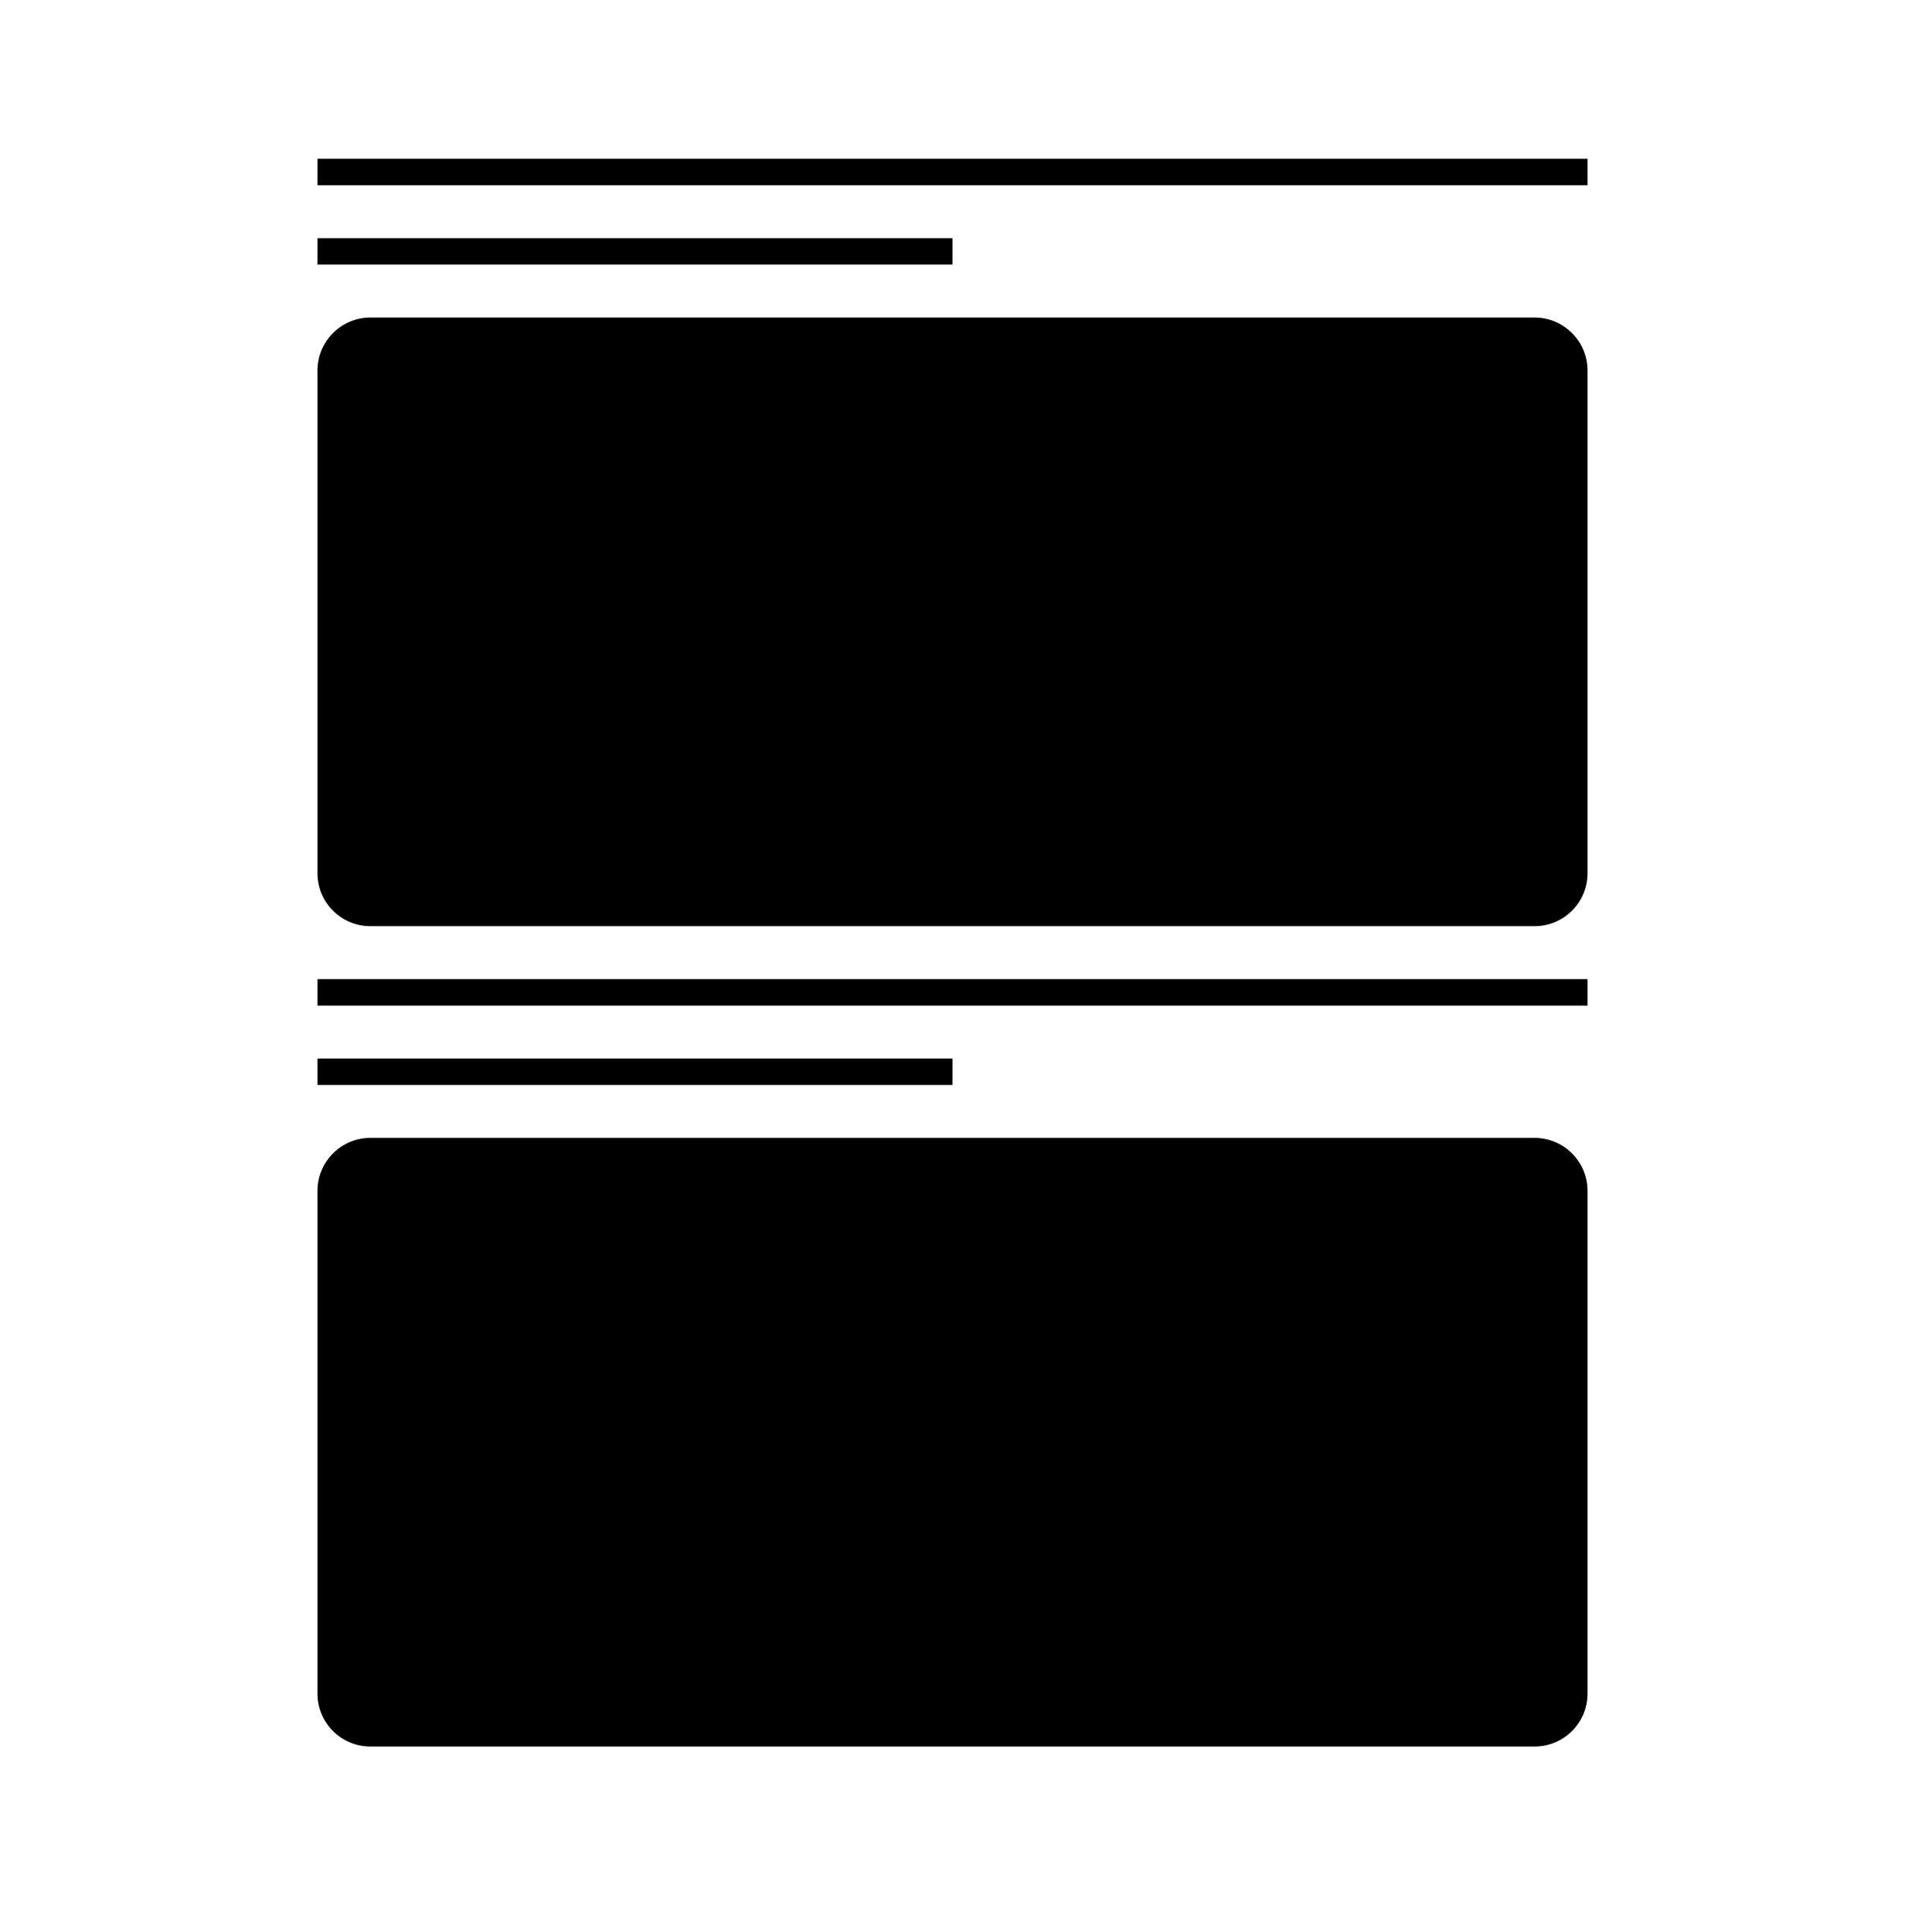 <svg xmlns="http://www.w3.org/2000/svg" xmlns:xlink="http://www.w3.org/1999/xlink" preserveAspectRatio="xMidYMid" width="72" height="73" viewBox="0 0 72 73">
  <g id="group-1svg">
      <path d="M12.000,7.000 C12.000,7.000 12.000,6.000 12.000,6.000 C12.000,6.000 60.000,6.000 60.000,6.000 C60.000,6.000 60.000,7.000 60.000,7.000 C60.000,7.000 12.000,7.000 12.000,7.000 ZM36.000,10.000 C36.000,10.000 12.000,10.000 12.000,10.000 C12.000,10.000 12.000,9.000 12.000,9.000 C12.000,9.000 36.000,9.000 36.000,9.000 C36.000,9.000 36.000,10.000 36.000,10.000 Z" id="path-1" class="cls-4" fill-rule="evenodd"/>
      <path d="M14.000,12.000 C14.000,12.000 58.000,12.000 58.000,12.000 C59.105,12.000 60.000,12.895 60.000,14.000 C60.000,14.000 60.000,33.000 60.000,33.000 C60.000,34.105 59.105,35.000 58.000,35.000 C58.000,35.000 14.000,35.000 14.000,35.000 C12.895,35.000 12.000,34.105 12.000,33.000 C12.000,33.000 12.000,14.000 12.000,14.000 C12.000,12.895 12.895,12.000 14.000,12.000 Z" id="path-2" class="cls-4" fill-rule="evenodd"/>
      <path d="M34.088,31.805 C34.088,31.805 45.240,24.351 45.240,24.351 C45.240,24.351 46.263,23.653 47.331,23.653 C48.353,23.653 49.422,24.351 49.422,24.351 C49.422,24.351 54.934,26.862 58.651,30.579 C58.666,30.595 58.653,34.075 58.653,34.075 C58.653,34.075 34.785,33.897 34.785,33.897 C34.785,33.897 34.088,31.805 34.088,31.805 Z" id="path-3" class="cls-6" fill-rule="evenodd"/>
      <path d="M13.453,31.525 C13.453,31.525 27.053,21.775 27.053,21.775 C27.053,21.775 28.301,20.925 29.603,20.925 C30.850,20.925 32.153,21.775 32.153,21.775 C32.153,21.775 47.453,34.075 47.453,34.075 C47.453,34.075 14.303,34.075 14.303,34.075 C14.303,34.075 13.642,33.791 13.453,33.225 C13.221,32.529 13.453,31.525 13.453,31.525 Z" id="path-4" class="cls-7" fill-rule="evenodd"/>
      <circle id="circle-1" class="cls-7" cx="54" cy="19" r="3"/>
      <path d="M14.000,43.000 C14.000,43.000 58.000,43.000 58.000,43.000 C59.105,43.000 60.000,43.895 60.000,45.000 C60.000,45.000 60.000,64.000 60.000,64.000 C60.000,65.105 59.105,66.000 58.000,66.000 C58.000,66.000 14.000,66.000 14.000,66.000 C12.895,66.000 12.000,65.105 12.000,64.000 C12.000,64.000 12.000,45.000 12.000,45.000 C12.000,43.895 12.895,43.000 14.000,43.000 Z" id="path-5" class="cls-4" fill-rule="evenodd"/>
      <path d="M34.088,62.806 C34.088,62.806 45.240,55.351 45.240,55.351 C45.240,55.351 46.263,54.654 47.331,54.654 C48.353,54.654 49.422,55.351 49.422,55.351 C49.422,55.351 54.934,57.862 58.651,61.579 C58.666,61.595 58.653,65.075 58.653,65.075 C58.653,65.075 34.785,64.896 34.785,64.896 C34.785,64.896 34.088,62.806 34.088,62.806 Z" id="path-6" class="cls-6" fill-rule="evenodd"/>
      <path d="M13.453,62.525 C13.453,62.525 27.053,52.775 27.053,52.775 C27.053,52.775 28.301,51.925 29.603,51.925 C30.850,51.925 32.153,52.775 32.153,52.775 C32.153,52.775 47.453,65.075 47.453,65.075 C47.453,65.075 14.303,65.075 14.303,65.075 C14.303,65.075 13.642,64.791 13.453,64.225 C13.221,63.529 13.453,62.525 13.453,62.525 Z" id="path-7" class="cls-7" fill-rule="evenodd"/>
      <circle id="circle-2" class="cls-7" cx="54" cy="50" r="3"/>
      <path d="M12.000,38.000 C12.000,38.000 12.000,37.000 12.000,37.000 C12.000,37.000 60.000,37.000 60.000,37.000 C60.000,37.000 60.000,38.000 60.000,38.000 C60.000,38.000 12.000,38.000 12.000,38.000 ZM36.000,41.000 C36.000,41.000 12.000,41.000 12.000,41.000 C12.000,41.000 12.000,40.000 12.000,40.000 C12.000,40.000 36.000,40.000 36.000,40.000 C36.000,40.000 36.000,41.000 36.000,41.000 Z" id="path-8" class="cls-4" fill-rule="evenodd"/>
    </g>
</svg>
